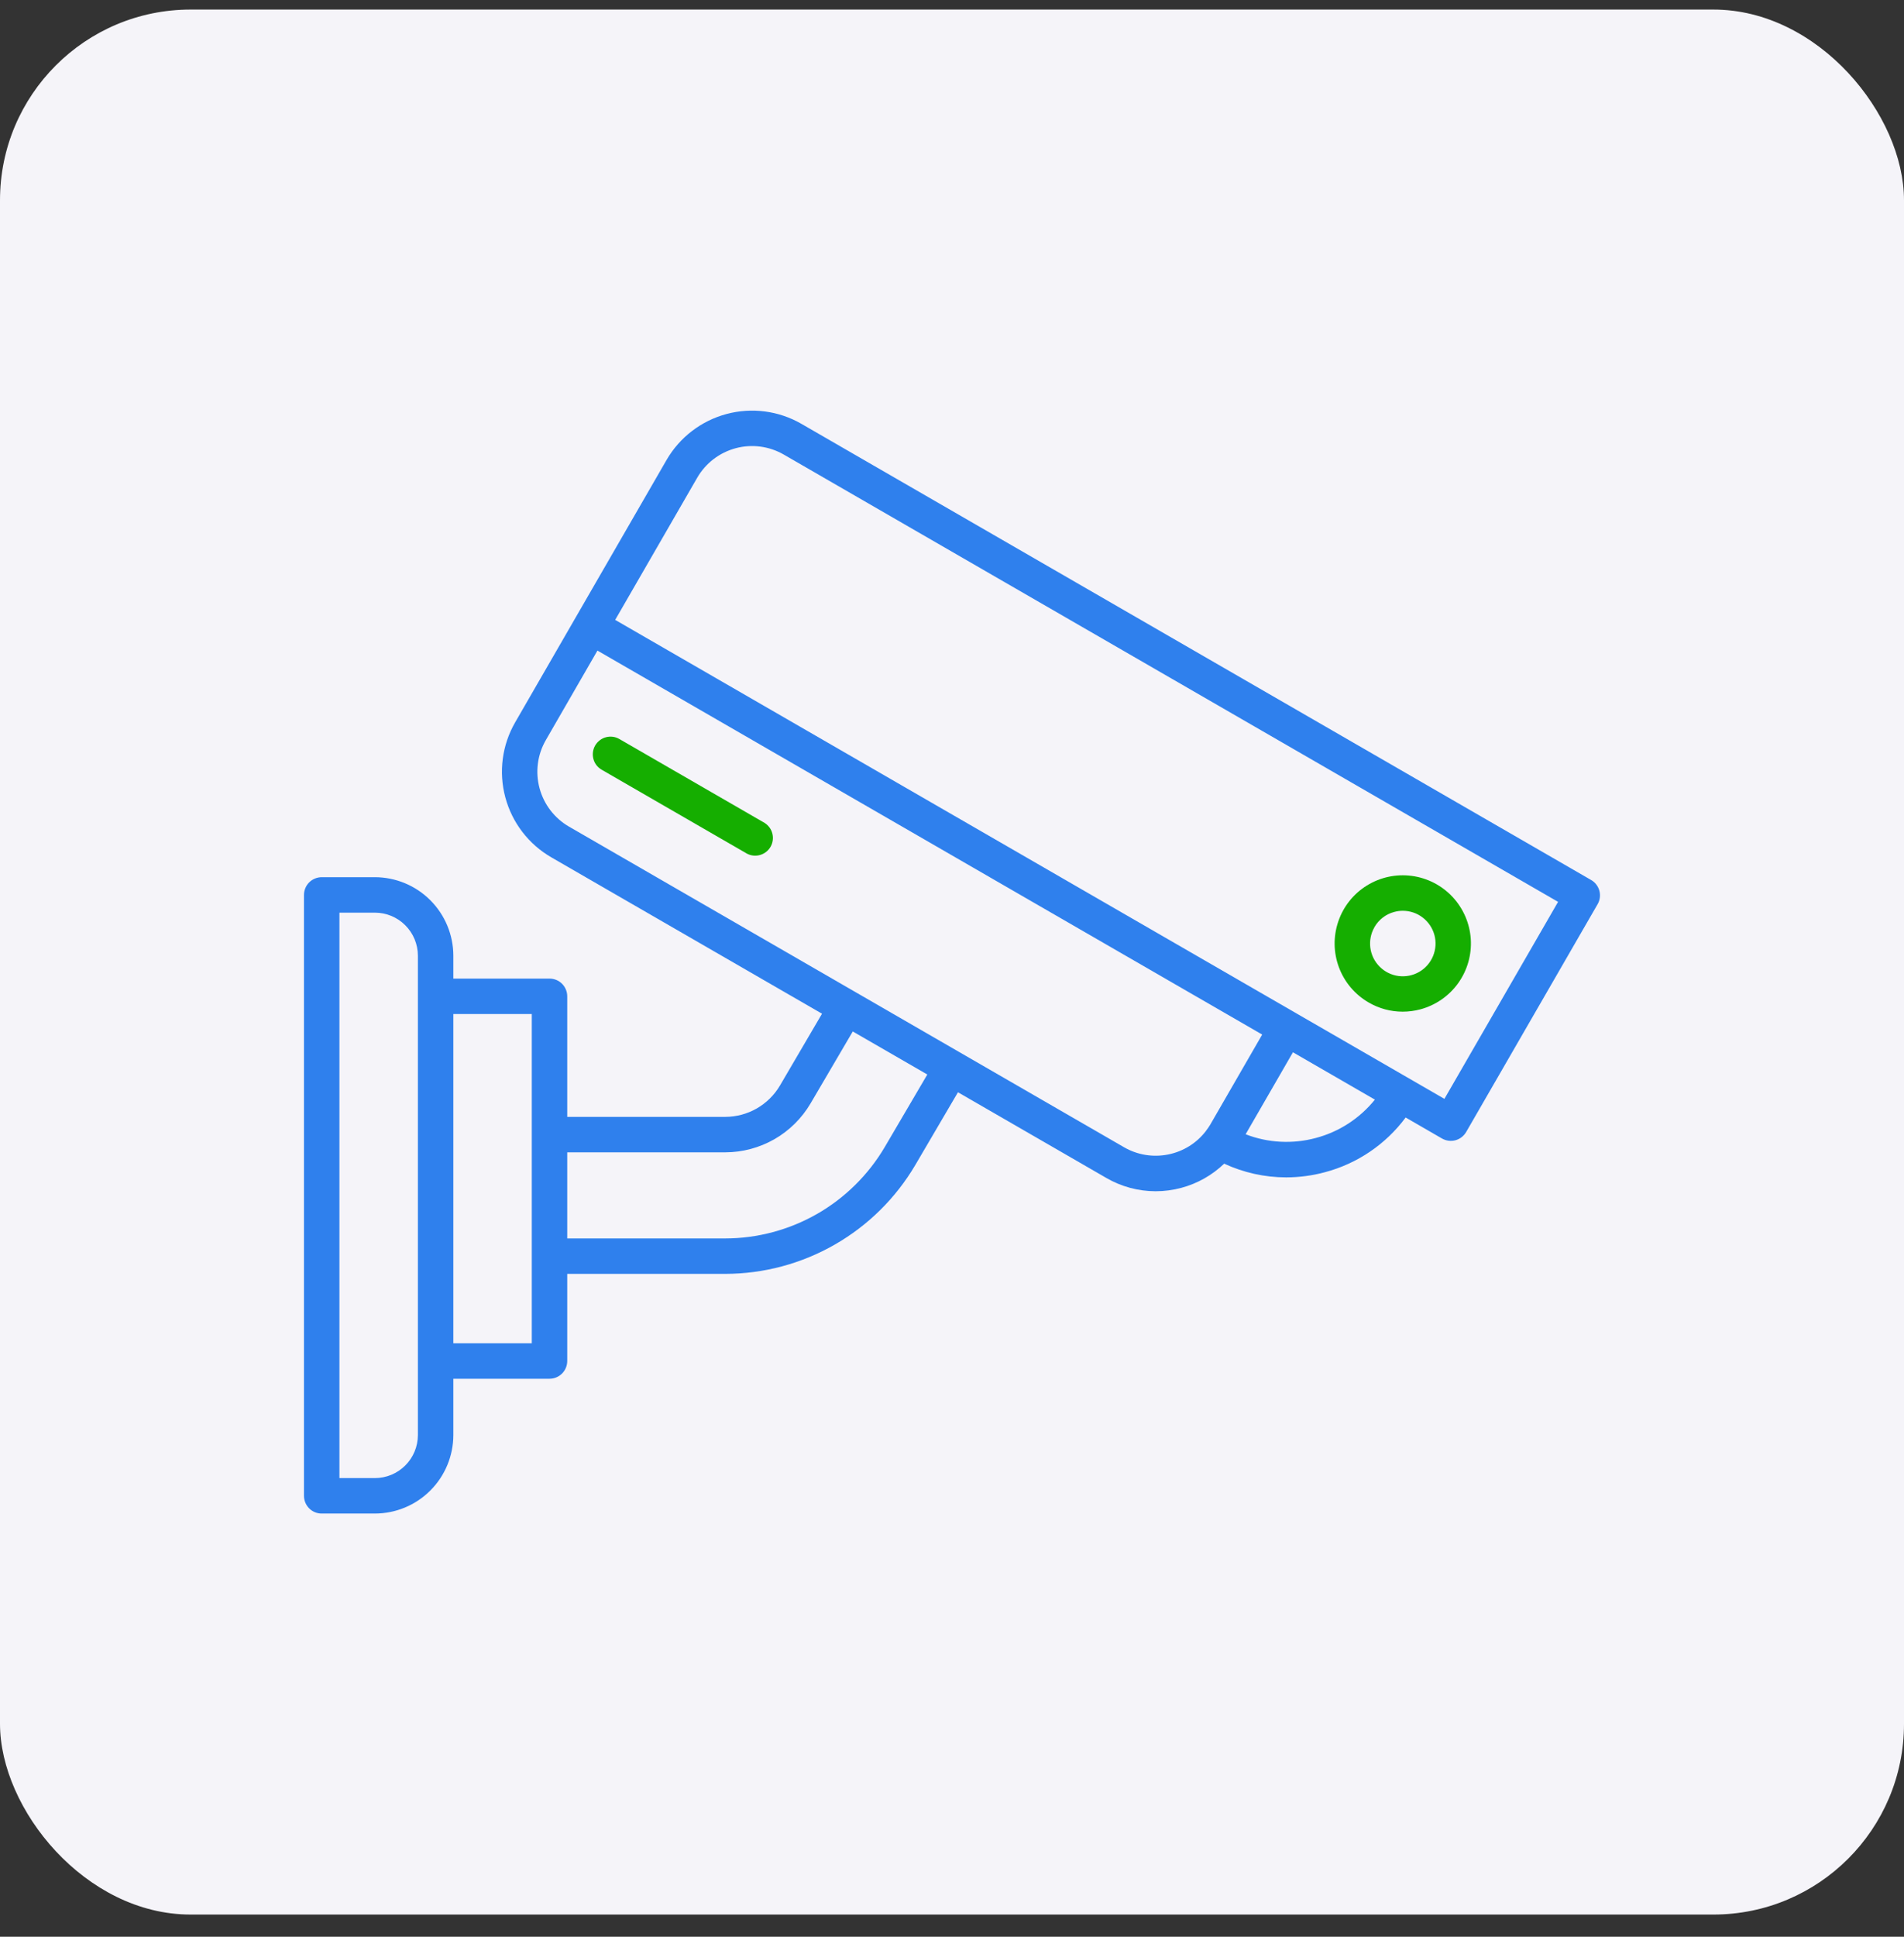 <svg width="60" height="61" viewBox="0 0 60 61" fill="none" xmlns="http://www.w3.org/2000/svg">
<rect x="0" y="0" width="60" height="61" fill="#333333" stroke="none"/>
<rect x="-0" y="0.301" width="60" height="60" rx="6.006" fill="#F5F4F9"/>
<g clip-path="url(#clip0)">
<path d="M50.141 27.717L25.254 13.349C24.539 12.937 23.691 12.826 22.894 13.04C22.098 13.253 21.419 13.773 21.005 14.487L18.14 19.449L16.233 22.753C15.821 23.467 15.71 24.316 15.924 25.113C16.137 25.91 16.658 26.589 17.372 27.002L25.904 31.928L24.578 34.191C24.401 34.491 24.149 34.739 23.848 34.912C23.546 35.085 23.205 35.176 22.857 35.177H17.875V31.38C17.875 31.232 17.816 31.09 17.712 30.985C17.607 30.88 17.465 30.822 17.317 30.822H14.286V30.101C14.285 29.445 14.024 28.817 13.56 28.353C13.097 27.89 12.468 27.629 11.813 27.628H10.138C10.064 27.628 9.992 27.643 9.924 27.671C9.856 27.699 9.795 27.74 9.743 27.792C9.691 27.843 9.65 27.905 9.622 27.973C9.594 28.041 9.579 28.113 9.579 28.187V47.113C9.579 47.186 9.594 47.259 9.622 47.327C9.65 47.394 9.691 47.456 9.743 47.508C9.795 47.56 9.856 47.601 9.924 47.629C9.992 47.657 10.064 47.671 10.138 47.671H11.813C12.468 47.67 13.097 47.41 13.56 46.946C14.024 46.483 14.285 45.854 14.286 45.198V43.425H17.317C17.465 43.425 17.607 43.366 17.712 43.261C17.816 43.156 17.875 43.014 17.875 42.866V40.122H22.857C24.067 40.12 25.255 39.802 26.304 39.201C27.354 38.6 28.229 37.736 28.843 36.694L30.188 34.402L34.865 37.102C35.336 37.375 35.87 37.519 36.415 37.52C36.689 37.52 36.961 37.484 37.225 37.413C37.733 37.278 38.198 37.015 38.577 36.651C39.188 36.934 39.855 37.082 40.529 37.083C40.942 37.082 41.354 37.028 41.753 36.92C42.771 36.65 43.667 36.043 44.296 35.197L45.44 35.858C45.503 35.894 45.574 35.918 45.646 35.928C45.719 35.937 45.793 35.933 45.864 35.914C45.934 35.895 46.001 35.862 46.059 35.817C46.117 35.772 46.166 35.717 46.203 35.653L50.344 28.48C50.381 28.417 50.405 28.347 50.415 28.274C50.424 28.201 50.42 28.127 50.401 28.056C50.382 27.985 50.349 27.919 50.305 27.861C50.26 27.802 50.205 27.753 50.141 27.717ZM13.169 45.198C13.168 45.558 13.026 45.903 12.771 46.157C12.517 46.411 12.172 46.554 11.813 46.554H10.696V28.745H11.813C12.172 28.745 12.517 28.888 12.771 29.142C13.026 29.397 13.168 29.741 13.169 30.101V45.198ZM16.758 42.308H14.286V31.938H16.758V42.308ZM27.88 36.129C27.364 37.003 26.63 37.728 25.75 38.233C24.869 38.737 23.872 39.004 22.857 39.006H17.875V36.294H22.857C23.399 36.293 23.932 36.15 24.403 35.881C24.873 35.611 25.265 35.224 25.541 34.757L26.873 32.487L29.222 33.843L27.88 36.129ZM35.424 36.135L17.93 26.035C17.472 25.77 17.139 25.335 17.002 24.824C16.865 24.313 16.936 23.769 17.2 23.311L18.827 20.491L34.859 29.747L39.775 32.585L38.147 35.406L38.145 35.41C38.102 35.482 38.056 35.551 38.004 35.617V35.619C37.71 36.004 37.286 36.268 36.811 36.362C36.336 36.457 35.843 36.377 35.424 36.135ZM41.466 35.842C40.735 36.039 39.959 35.999 39.253 35.725L40.744 33.143L43.326 34.634C42.85 35.224 42.199 35.648 41.465 35.842H41.466ZM45.517 34.61L41.906 32.525L40.816 31.896L28.488 24.779L19.386 19.524L21.972 15.045C22.237 14.588 22.673 14.254 23.184 14.117C23.694 13.98 24.238 14.052 24.697 14.316L49.099 28.405L45.517 34.61Z" fill="#2F80ED"/>
<path d="M43.131 31.575C43.456 31.764 43.825 31.864 44.202 31.864C44.39 31.864 44.578 31.839 44.761 31.79C45.24 31.661 45.661 31.37 45.95 30.967C46.24 30.563 46.38 30.071 46.348 29.576C46.315 29.08 46.112 28.611 45.772 28.248C45.433 27.885 44.978 27.652 44.486 27.587C43.993 27.522 43.493 27.63 43.071 27.892C42.649 28.154 42.331 28.555 42.172 29.025C42.012 29.496 42.02 30.007 42.195 30.472C42.37 30.937 42.701 31.327 43.131 31.575ZM43.313 29.2C43.38 29.083 43.47 28.981 43.578 28.898C43.685 28.816 43.807 28.756 43.938 28.722C44.026 28.698 44.116 28.686 44.206 28.686C44.433 28.686 44.654 28.761 44.834 28.9C45.014 29.038 45.144 29.232 45.203 29.451C45.261 29.67 45.246 29.903 45.159 30.113C45.072 30.323 44.919 30.498 44.722 30.611C44.525 30.725 44.297 30.77 44.071 30.741C43.846 30.711 43.637 30.608 43.477 30.447C43.316 30.287 43.213 30.078 43.183 29.852C43.154 29.627 43.199 29.399 43.313 29.202L43.313 29.2Z" fill="#15AE00"/>
<path d="M24.097 25.92L19.521 23.278C19.458 23.241 19.387 23.216 19.314 23.206C19.241 23.196 19.167 23.201 19.096 23.22C19.025 23.238 18.958 23.271 18.9 23.316C18.841 23.361 18.792 23.417 18.755 23.48C18.718 23.544 18.695 23.614 18.685 23.688C18.676 23.761 18.681 23.835 18.7 23.906C18.719 23.977 18.752 24.044 18.797 24.102C18.843 24.16 18.899 24.209 18.963 24.245L23.54 26.887C23.667 26.954 23.816 26.968 23.954 26.928C24.093 26.888 24.21 26.796 24.282 26.671C24.354 26.546 24.375 26.398 24.34 26.258C24.306 26.118 24.218 25.997 24.097 25.92Z" fill="#15AE00"/>
</g>
<defs>
<clipPath id="clip0">
<rect width="40.841" height="40.841" fill="white" transform="translate(9.579 9.881)"/>
</clipPath>
</defs>
</svg>
